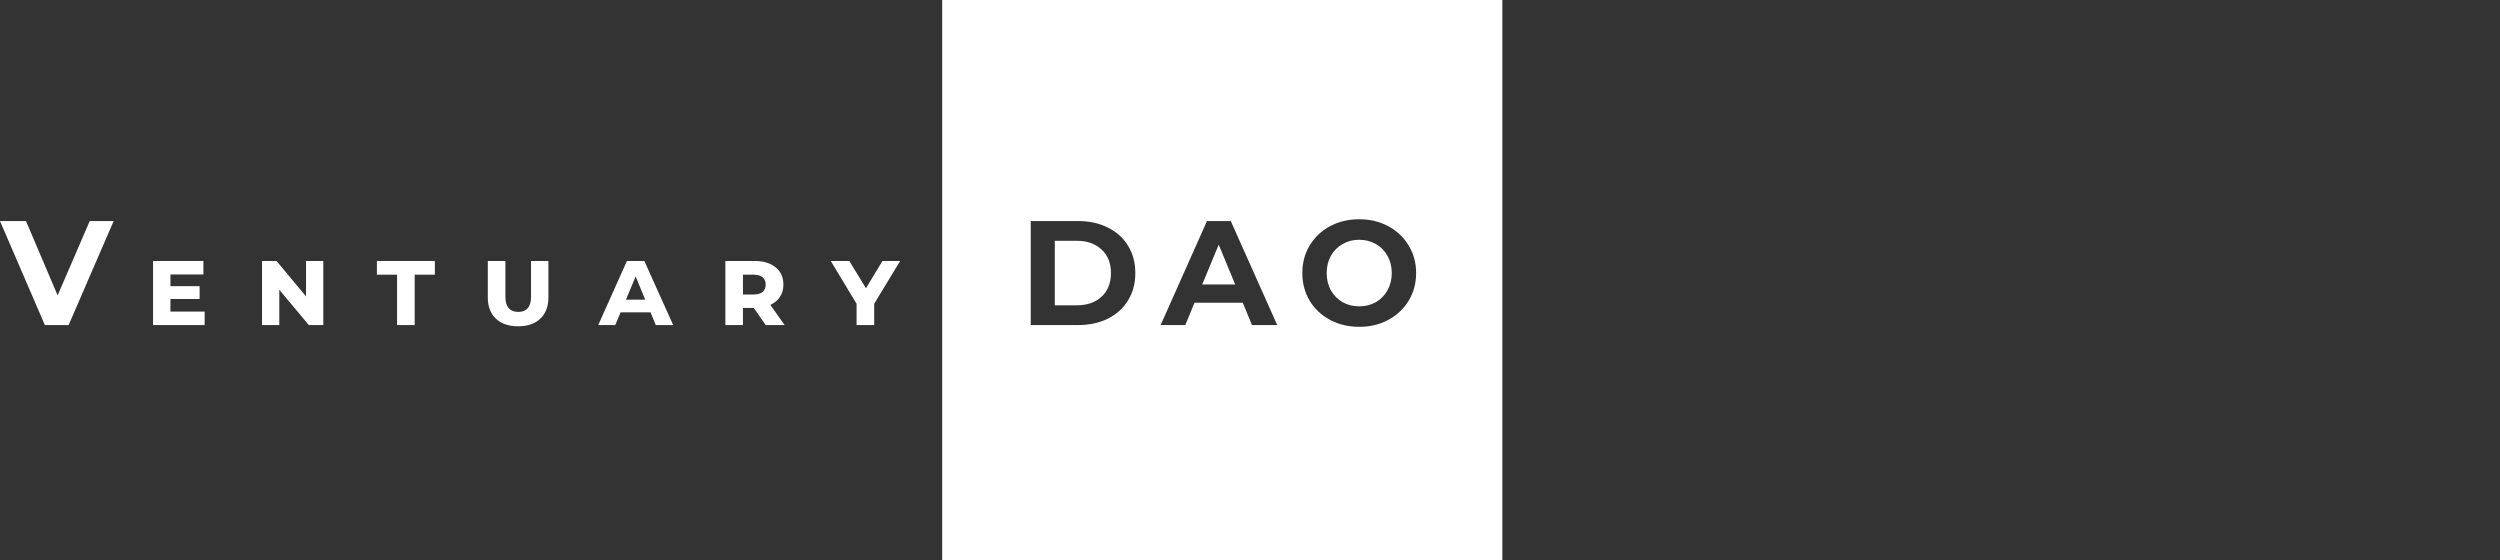 <svg width="116" height="26" viewBox="0 0 116 26" fill="none" xmlns="http://www.w3.org/2000/svg">
<rect x="0" y="0" width="116" height="26" fill="#333333" stroke="none"/>
<path d="M5.273 10.258L3.184 15.084H2.082L0 10.258H1.206L2.674 13.705L4.163 10.258H5.273Z" fill="white"/>
<path d="M9.495 14.457V15.083H7.102V12.109H9.438V12.735H7.908V13.278H9.262V13.873H7.908V14.457H9.495Z" fill="white"/>
<path d="M15.001 12.109V15.083H14.329L12.959 13.444V15.083H12.158V12.109H12.83L14.2 13.754V12.109H15.001Z" fill="white"/>
<path d="M18.424 12.745H17.488V12.109H20.177V12.745H19.241V15.083H18.424V12.745Z" fill="white"/>
<path d="M24.04 15.14C23.599 15.14 23.254 15.021 23.006 14.783C22.758 14.545 22.634 14.217 22.634 13.8V12.109H23.451V13.774C23.451 14.005 23.501 14.18 23.601 14.297C23.704 14.414 23.854 14.473 24.05 14.473C24.244 14.473 24.39 14.414 24.49 14.297C24.59 14.18 24.64 14.005 24.64 13.774V12.109H25.446V13.8C25.446 14.217 25.322 14.545 25.074 14.783C24.826 15.021 24.481 15.14 24.04 15.14Z" fill="white"/>
<path d="M30.186 14.493H28.796L28.547 15.083H27.757L29.09 12.109H29.897L31.236 15.083H30.429L30.186 14.493ZM29.938 13.904L29.494 12.828L29.044 13.904H29.938Z" fill="white"/>
<path d="M34.975 14.287H34.473V15.083H33.657V12.109H35.011C35.421 12.109 35.747 12.208 35.988 12.404C36.229 12.597 36.35 12.864 36.35 13.206C36.35 13.423 36.297 13.613 36.19 13.774C36.086 13.933 35.938 14.057 35.745 14.147L36.407 15.083H35.528L34.975 14.287ZM35.528 13.206C35.528 13.057 35.48 12.944 35.383 12.864C35.287 12.785 35.144 12.745 34.954 12.745H34.473V13.666H34.954C35.144 13.666 35.287 13.626 35.383 13.547C35.48 13.468 35.528 13.354 35.528 13.206Z" fill="white"/>
<path d="M40.562 14.095V15.083H39.745V14.095L38.546 12.109H39.409L40.18 13.376L40.945 12.109H41.767L40.562 14.095Z" fill="white"/>
<path fill-rule="evenodd" clip-rule="evenodd" d="M69.709 0H43.717V26H69.709V0ZM61.71 14.841C62.115 15.057 62.567 15.165 63.068 15.165C63.569 15.165 64.019 15.057 64.419 14.841C64.819 14.625 65.134 14.329 65.363 13.952C65.593 13.57 65.708 13.143 65.708 12.669C65.708 12.196 65.593 11.771 65.363 11.394C65.134 11.012 64.819 10.713 64.419 10.498C64.019 10.281 63.569 10.173 63.068 10.173C62.567 10.173 62.115 10.281 61.71 10.498C61.31 10.713 60.996 11.012 60.766 11.394C60.541 11.771 60.428 12.196 60.428 12.669C60.428 13.143 60.541 13.57 60.766 13.952C60.996 14.329 61.31 14.625 61.71 14.841ZM63.84 14.021C63.61 14.15 63.353 14.214 63.068 14.214C62.783 14.214 62.526 14.15 62.296 14.021C62.066 13.887 61.885 13.704 61.752 13.469C61.623 13.235 61.559 12.968 61.559 12.669C61.559 12.371 61.623 12.104 61.752 11.87C61.885 11.635 62.066 11.454 62.296 11.325C62.526 11.192 62.783 11.125 63.068 11.125C63.353 11.125 63.61 11.192 63.84 11.325C64.07 11.454 64.249 11.635 64.378 11.87C64.511 12.104 64.578 12.371 64.578 12.669C64.578 12.968 64.511 13.235 64.378 13.469C64.249 13.704 64.07 13.887 63.84 14.021ZM47.826 10.256H50.018C50.542 10.256 51.004 10.357 51.404 10.559C51.808 10.757 52.12 11.038 52.341 11.401C52.566 11.764 52.679 12.187 52.679 12.669C52.679 13.152 52.566 13.575 52.341 13.938C52.12 14.301 51.808 14.584 51.404 14.786C51.004 14.984 50.542 15.083 50.018 15.083H47.826V10.256ZM49.963 14.166C50.445 14.166 50.829 14.032 51.114 13.766C51.404 13.495 51.548 13.129 51.548 12.669C51.548 12.21 51.404 11.847 51.114 11.58C50.829 11.309 50.445 11.173 49.963 11.173H48.943V14.166H49.963ZM57.665 14.048H55.425L54.998 15.083H53.853L56.004 10.256H57.107L59.264 15.083H58.092L57.665 14.048ZM57.313 13.2L56.548 11.352L55.783 13.2H57.313Z" fill="white"/>
</svg>
